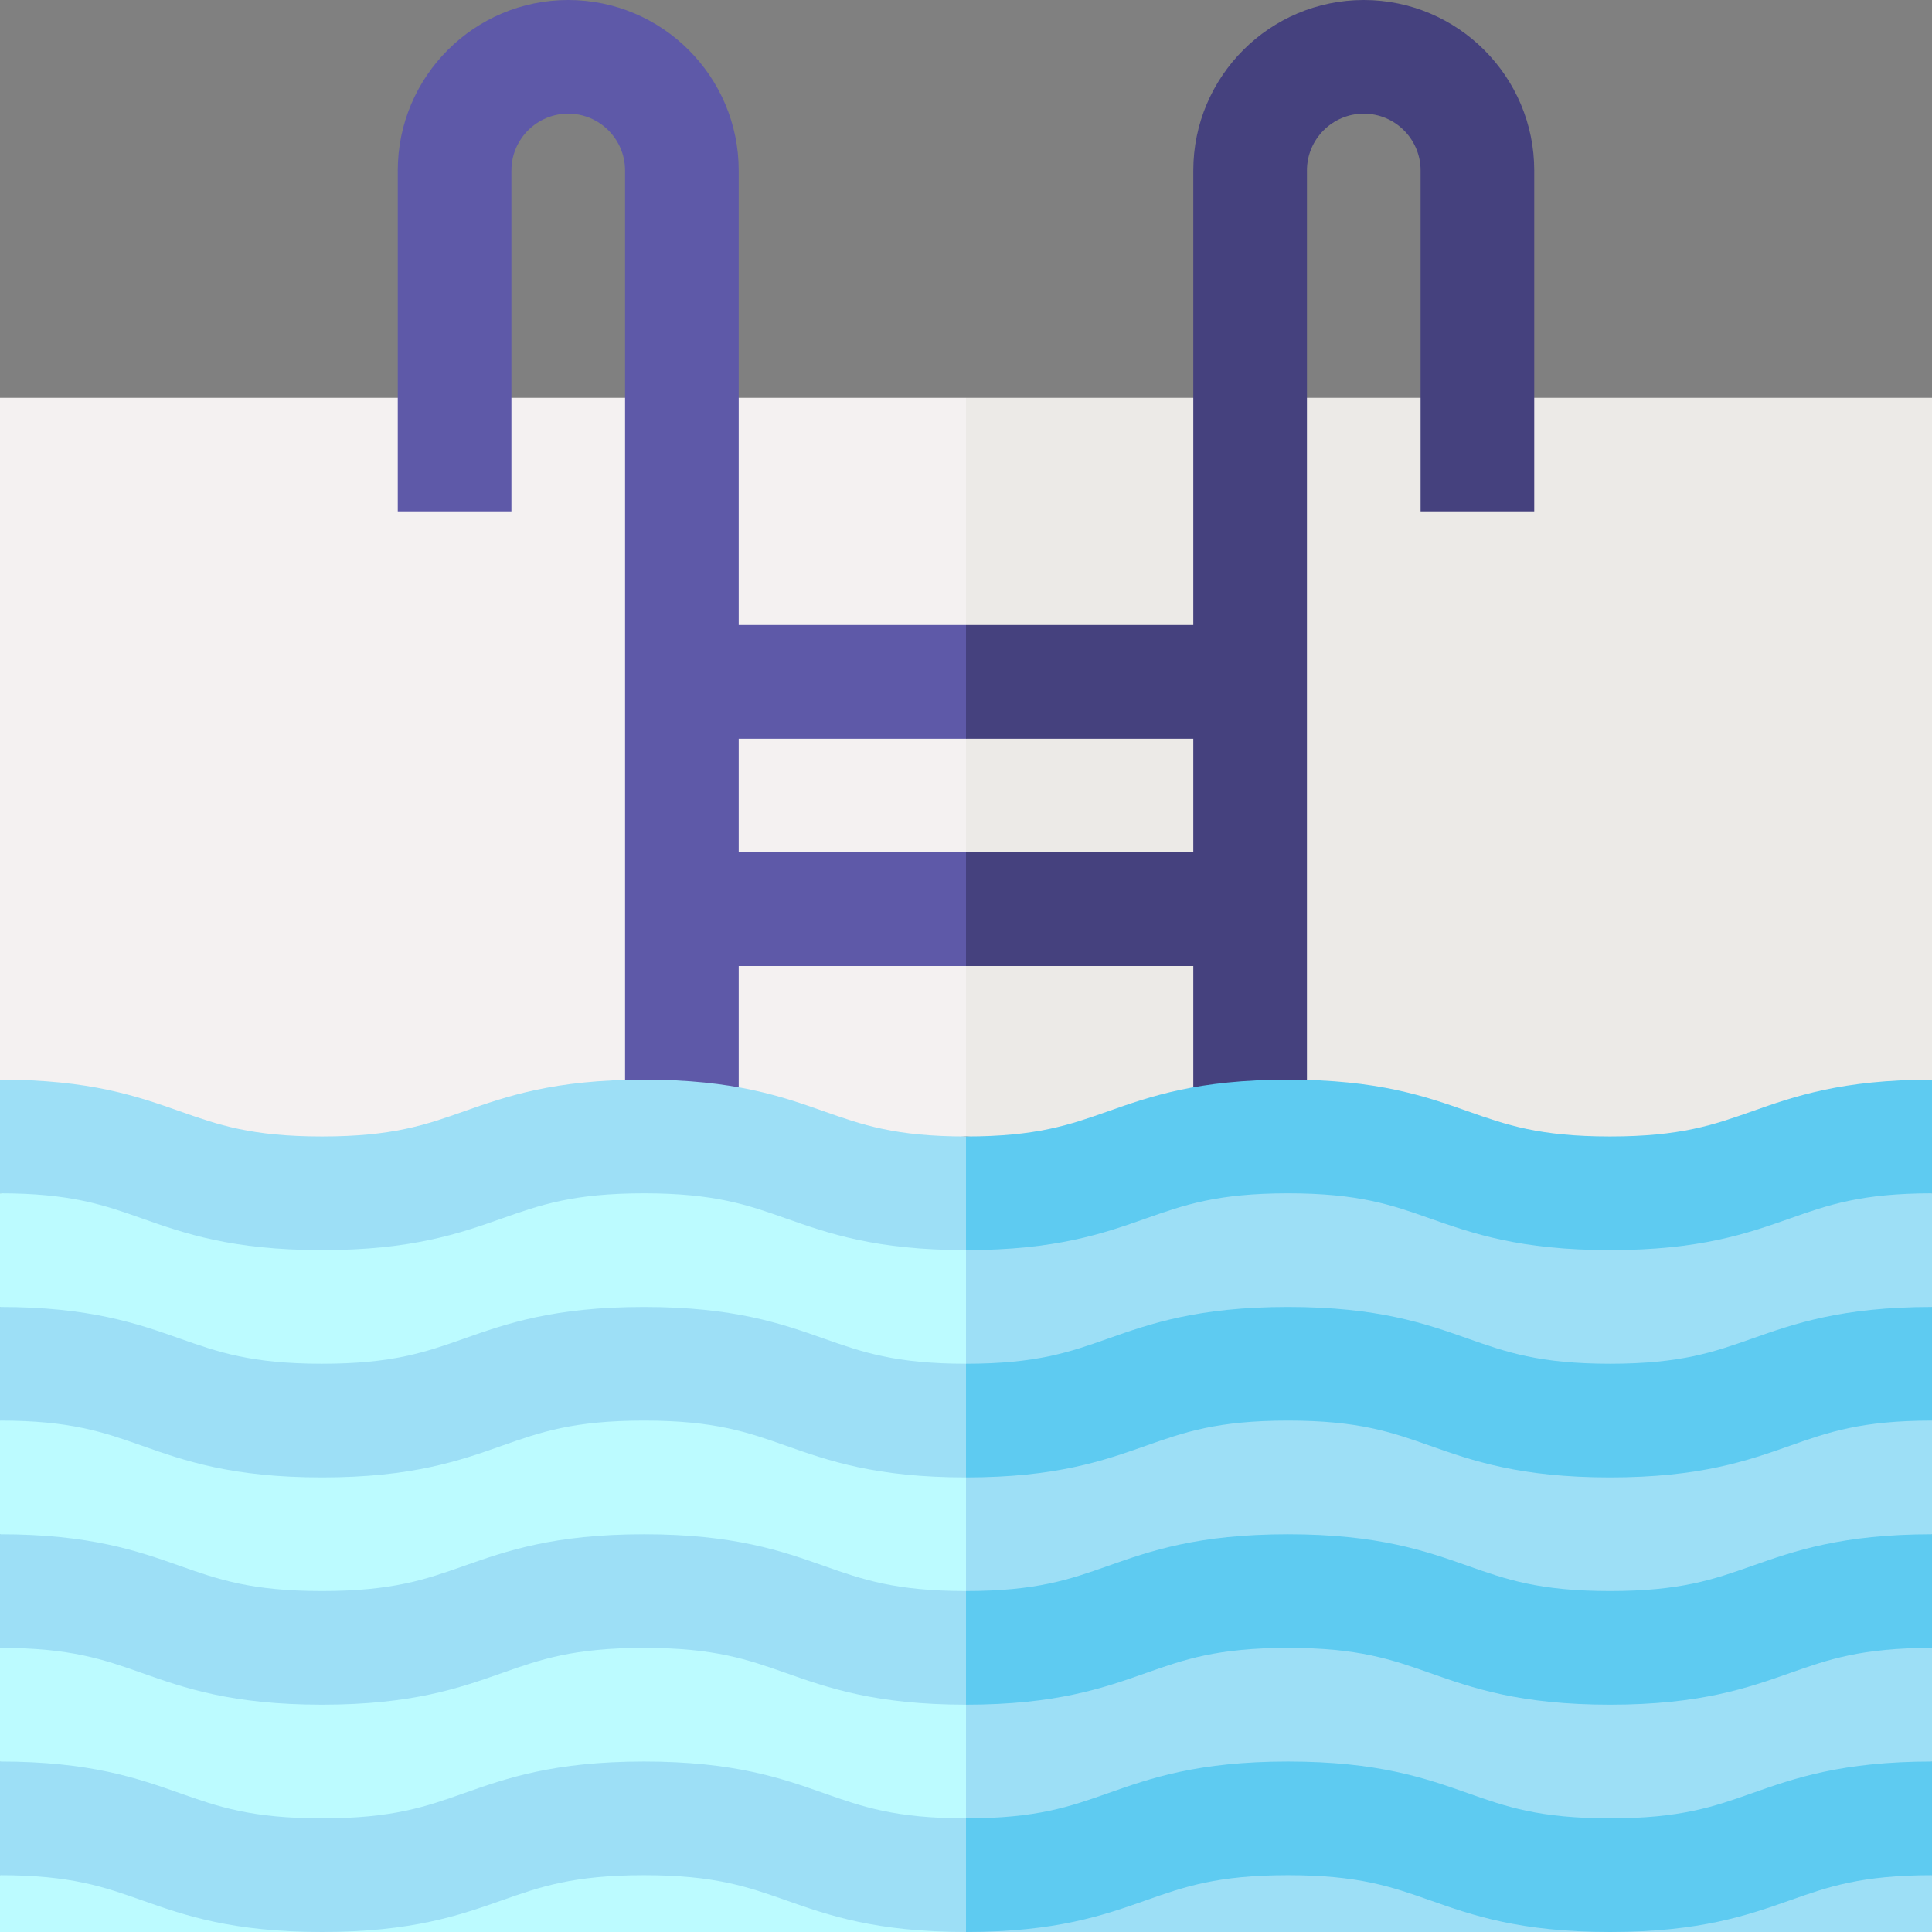 <svg id="Layer_1" enable-background="new 0 0 510 510" height="512" viewBox="0 0 510 510" width="512" xmlns="http://www.w3.org/2000/svg"><rect x="0" y="0" width="510" height="510" fill="#808080" stroke="none"/><g><path d="m0 105v180l65 26.333 190-11.333 10-90-10-105z" fill="#f4f1f1"/><path d="m510 105h-255v195l160.75 11.333 94.25-11.333z" fill="#eceae7"/><path d="m195 225v-30h60l10-12.5-10-17.5h-60v-120c0-24.812-20.187-45-45-45s-45 20.188-45 45v90h30v-90c0-8.271 6.729-15 15-15s15 6.729 15 15v240.069l15.5 8.598 14.5-6.645v-32.022h60l10-14-10-16z" fill="#5e59a8"/><path d="m360 0c-24.814 0-45 20.188-45 45v120h-60v30h60v30h-60v30h60v32.02l16.333 7.814 13.667-9.834v-240c0-8.271 6.728-15 15-15s15 6.729 15 15v90h30v-90c0-24.812-20.186-45-45-45z" fill="#45417e"/><path d="m0 315v30l10 16.167-10 13.833v30l10 14.875-10 15.125v30l10 15.375-10 14.625v15h255l10-101.25-10-78.75-73.333-22.5z" fill="#bcfbff"/><path d="m510 315-187.667-14-67.333 29v180h255v-15l-10-14.376 10-15.624v-30l-10-15 10-15v-30l-10-14.75 10-15.25z" fill="#9ddff6"/><path d="m217.487 413.355c-11.096-3.917-23.672-8.355-47.491-8.355s-36.396 4.439-47.492 8.355c-10.102 3.566-18.826 6.645-37.506 6.645s-27.405-3.079-37.507-6.645c-11.096-3.916-23.672-8.355-47.491-8.355v30c18.68 0 27.404 3.079 37.506 6.645 11.096 3.916 23.673 8.355 47.492 8.355s36.396-4.439 47.491-8.355c10.102-3.565 18.827-6.645 37.507-6.645s27.404 3.079 37.506 6.645c11.096 3.917 23.672 8.355 47.491 8.355h.007l10-13.75-10-16.25c-.002 0-.004 0-.007 0-18.679 0-27.404-3.079-37.506-6.645z" fill="#9ddff6"/><path d="m302.485 441.645c10.102-3.565 18.827-6.645 37.508-6.645s27.406 3.079 37.509 6.645c11.097 3.917 23.674 8.355 47.494 8.355s36.397-4.439 47.494-8.355c10.103-3.566 18.828-6.645 37.51-6.645v-30c-23.82 0-36.397 4.439-47.494 8.355-10.103 3.565-18.828 6.645-37.51 6.645s-27.407-3.079-37.51-6.645c-11.096-3.916-23.674-8.355-47.493-8.355s-36.396 4.439-47.492 8.355c-10.101 3.566-18.825 6.644-37.501 6.645v30c23.815-.001 36.391-4.439 47.485-8.355z" fill="#5ecbf1"/><path d="m217.487 353.355c-11.096-3.917-23.672-8.355-47.491-8.355s-36.396 4.439-47.492 8.355c-10.102 3.566-18.826 6.645-37.506 6.645s-27.405-3.079-37.507-6.645c-11.096-3.916-23.672-8.355-47.491-8.355v30c18.68 0 27.404 3.079 37.506 6.645 11.096 3.916 23.673 8.355 47.492 8.355s36.396-4.439 47.491-8.355c10.102-3.565 18.827-6.645 37.507-6.645s27.404 3.079 37.506 6.645c11.096 3.917 23.672 8.355 47.491 8.355h.007l10-13.667-10-16.333c-.002 0-.004 0-.007 0-18.679 0-27.404-3.079-37.506-6.645z" fill="#9ddff6"/><path d="m302.485 381.645c10.102-3.565 18.827-6.645 37.508-6.645s27.406 3.079 37.509 6.645c11.097 3.917 23.674 8.355 47.494 8.355s36.397-4.439 47.494-8.355c10.103-3.566 18.828-6.645 37.51-6.645v-30c-23.82 0-36.397 4.439-47.494 8.355-10.103 3.565-18.828 6.645-37.51 6.645s-27.407-3.079-37.51-6.645c-11.096-3.916-23.674-8.355-47.493-8.355s-36.396 4.439-47.492 8.355c-10.101 3.566-18.825 6.644-37.501 6.645v30c23.815-.001 36.391-4.439 47.485-8.355z" fill="#5ecbf1"/><path d="m254.993 300c-18.68 0-27.404-3.079-37.506-6.645-11.096-3.917-23.672-8.355-47.491-8.355s-36.396 4.439-47.492 8.355c-10.102 3.566-18.826 6.645-37.506 6.645s-27.405-3.079-37.507-6.645c-11.096-3.916-23.672-8.355-47.491-8.355v30c18.68 0 27.404 3.079 37.506 6.645 11.096 3.916 23.673 8.355 47.492 8.355s36.396-4.439 47.491-8.355c10.102-3.565 18.827-6.645 37.507-6.645s27.404 3.079 37.506 6.645c11.096 3.917 23.672 8.355 47.491 8.355h.007l10-14.333-10-15.667c-.002 0-.004 0-.007 0z" fill="#9ddff6"/><path d="m339.993 315c18.681 0 27.406 3.079 37.509 6.645 11.097 3.917 23.674 8.355 47.494 8.355s36.397-4.439 47.494-8.355c10.103-3.566 18.828-6.645 37.51-6.645v-30c-23.82 0-36.397 4.439-47.494 8.355-10.103 3.565-18.828 6.645-37.51 6.645s-27.407-3.079-37.51-6.645c-11.096-3.916-23.674-8.355-47.493-8.355s-36.396 4.439-47.492 8.355c-10.101 3.566-18.825 6.644-37.501 6.645v30c23.815-.001 36.391-4.439 47.485-8.355 10.103-3.566 18.827-6.645 37.508-6.645z" fill="#5ecbf1"/><path d="m217.487 473.355c-11.096-3.917-23.672-8.355-47.491-8.355s-36.396 4.439-47.492 8.355c-10.102 3.566-18.826 6.645-37.506 6.645s-27.405-3.079-37.507-6.645c-11.096-3.916-23.672-8.355-47.491-8.355v30c18.68 0 27.404 3.079 37.506 6.645 11.096 3.916 23.673 8.355 47.492 8.355s36.396-4.439 47.491-8.355c10.102-3.565 18.827-6.645 37.507-6.645s27.404 3.079 37.506 6.645c11.096 3.917 23.672 8.355 47.491 8.355h.007l10-14.5-10-15.5c-.002 0-.004 0-.007 0-18.679 0-27.404-3.079-37.506-6.645z" fill="#9ddff6"/><path d="m302.485 501.645c10.102-3.565 18.827-6.645 37.508-6.645s27.406 3.079 37.509 6.645c11.097 3.917 23.674 8.355 47.494 8.355s36.397-4.439 47.494-8.355c10.103-3.566 18.828-6.645 37.51-6.645v-30c-23.82 0-36.397 4.439-47.494 8.355-10.103 3.565-18.828 6.645-37.51 6.645s-27.407-3.079-37.51-6.645c-11.096-3.916-23.674-8.355-47.493-8.355s-36.396 4.439-47.492 8.355c-10.101 3.566-18.825 6.644-37.501 6.645v30c23.815-.001 36.391-4.439 47.485-8.355z" fill="#5ecbf1"/></g></svg>